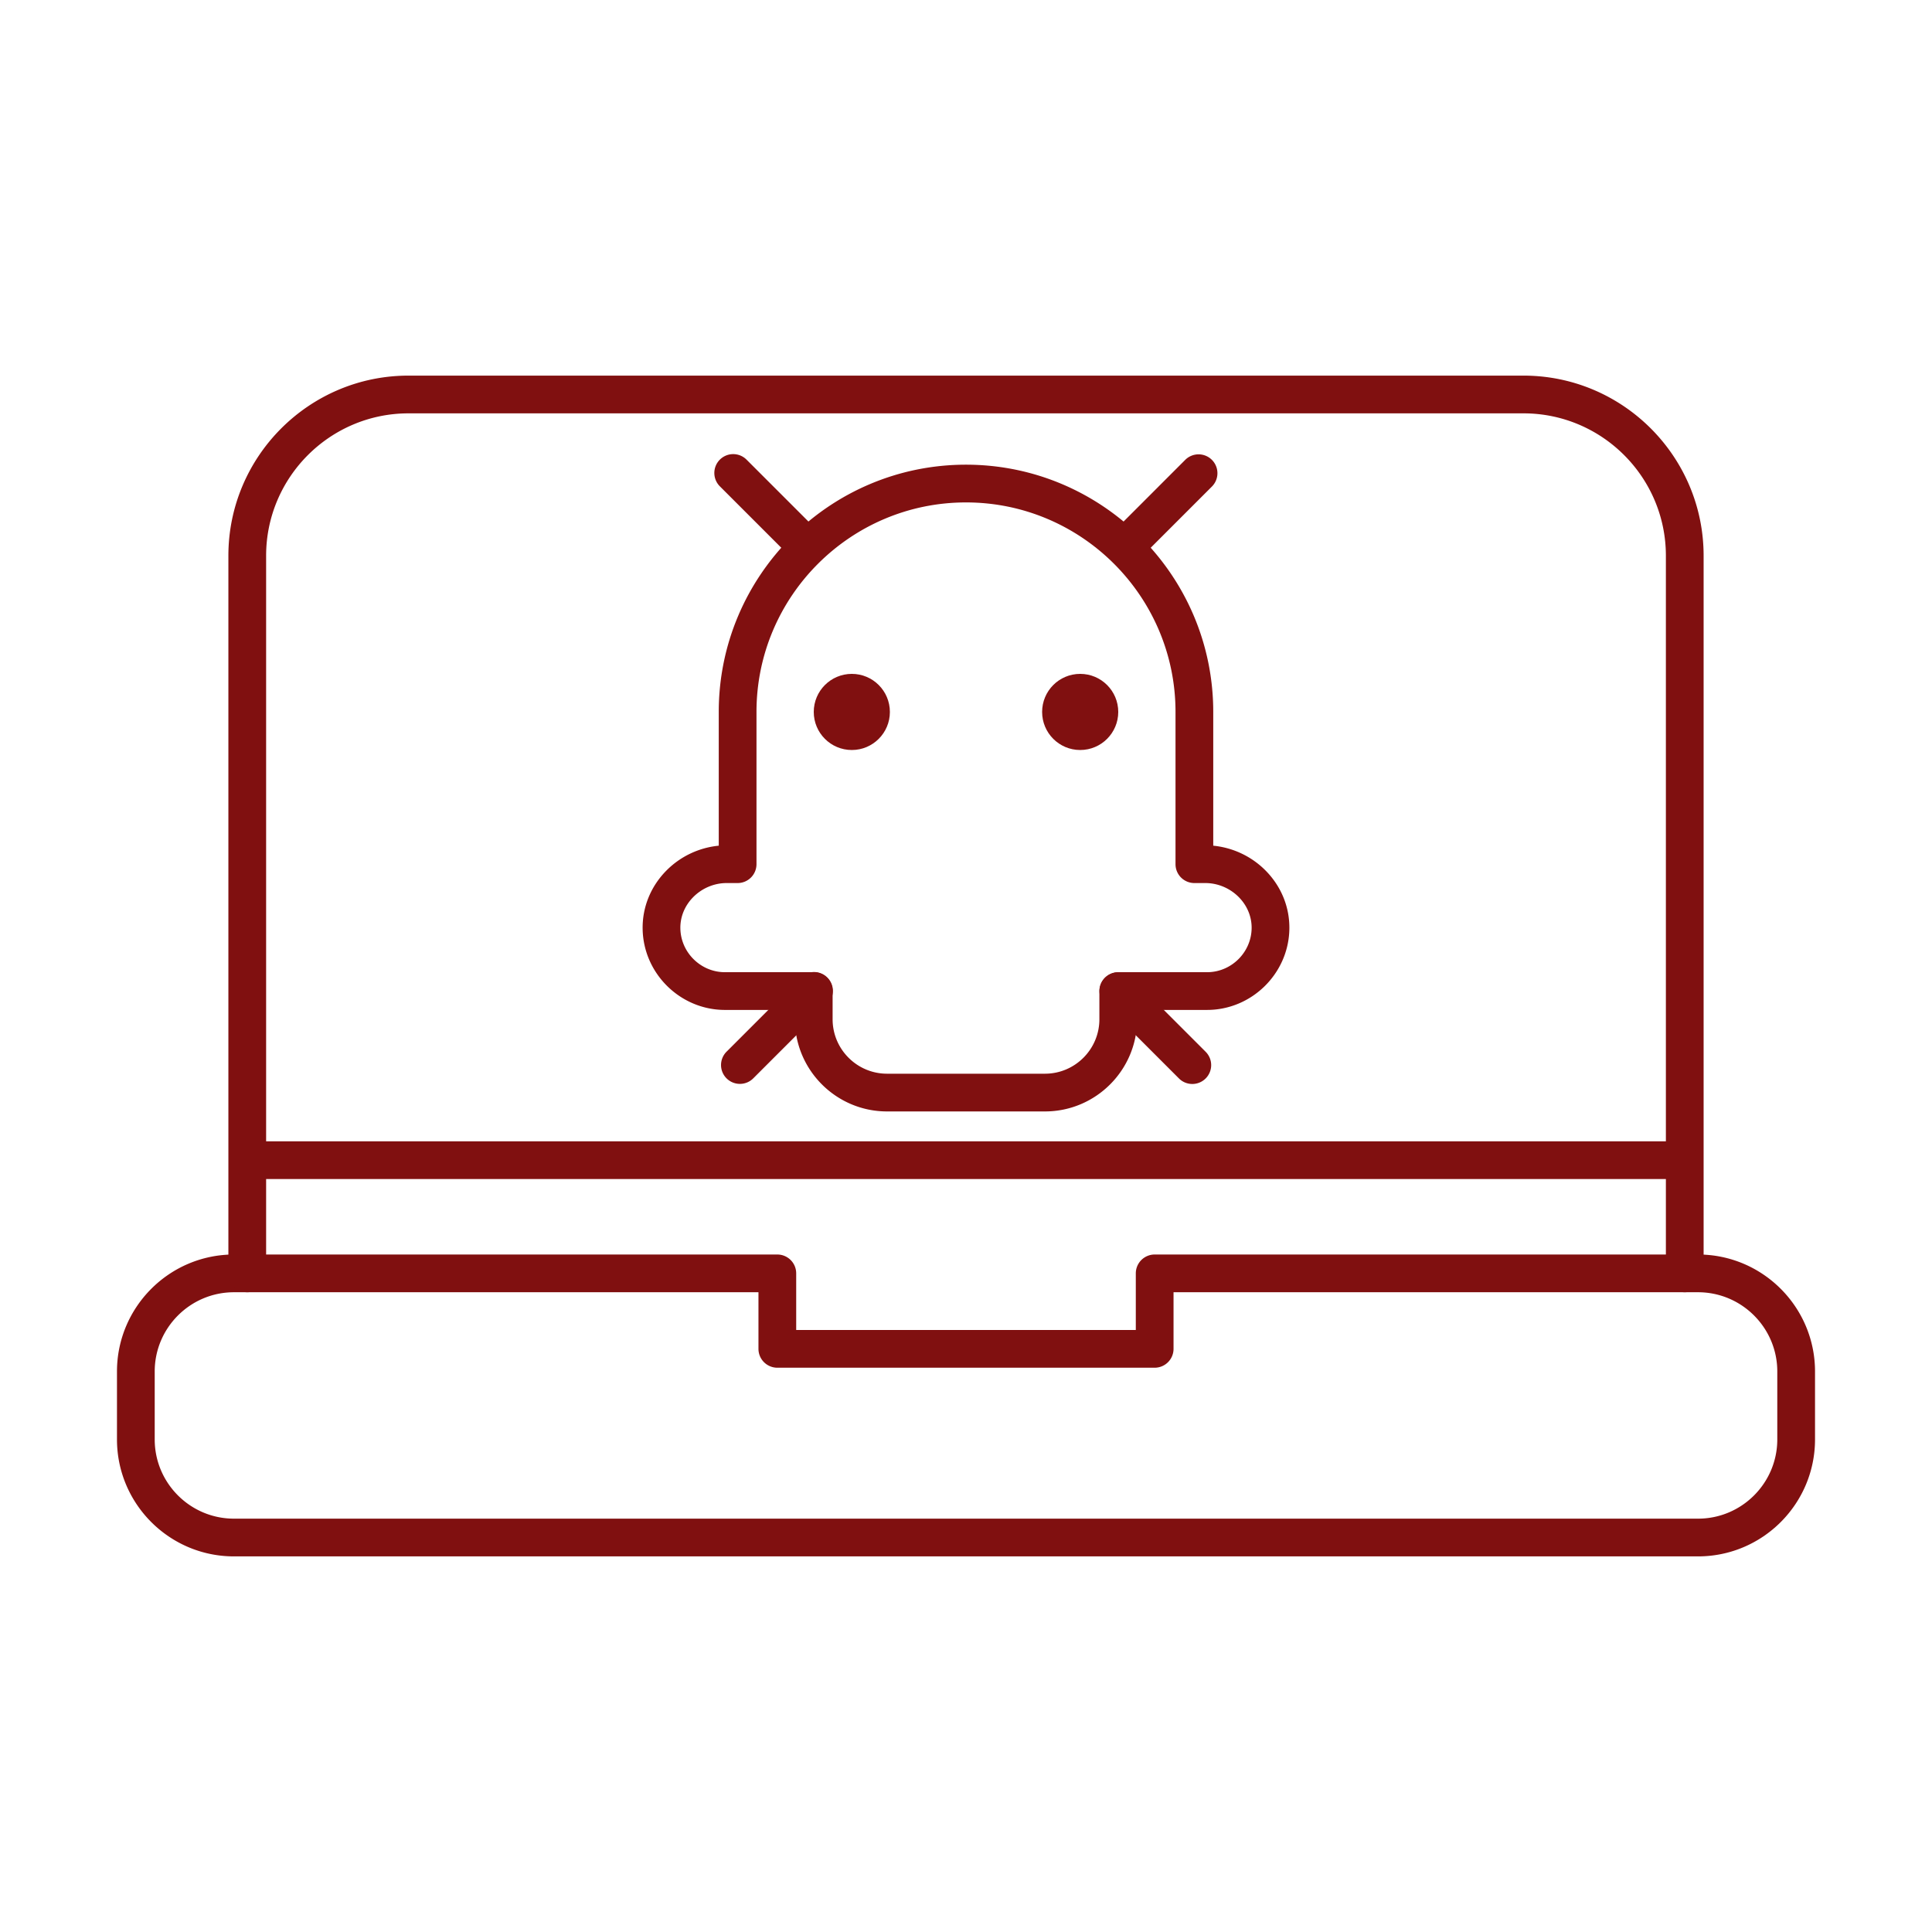<svg viewBox="0 0 512 512" xml:space="preserve" xmlns="http://www.w3.org/2000/svg" enable-background="new 0 0 512 512"><circle cx="225.741" cy="188.672" r="10.087" fill="#801010" class="fill-000000"></circle><circle cx="286.26" cy="188.672" r="10.087" fill="#801010" class="fill-000000"></circle><path d="M298.08 149.958a5 5 0 0 1-3.535-8.535l19.597-19.598a5 5 0 0 1 7.07 7.071l-19.597 19.598a4.983 4.983 0 0 1-3.535 1.464zM213.92 149.958a4.987 4.987 0 0 1-3.536-1.464l-19.598-19.598a5 5 0 1 1 7.071-7.071l19.598 19.598a5 5 0 0 1-3.535 8.535zM315.972 287.266a4.98 4.98 0 0 1-3.535-1.465l-19.598-19.598a4.998 4.998 0 0 1 0-7.07 4.998 4.998 0 0 1 7.07 0l19.598 19.598a4.998 4.998 0 0 1-3.535 8.535zM196.084 287.24a4.998 4.998 0 0 1-3.536-8.535l19.598-19.598a5 5 0 1 1 7.071 7.07l-19.598 19.598a4.978 4.978 0 0 1-3.535 1.465z" fill="#801010" class="fill-000000"></path><path d="M276.925 294.542h-41.849c-13.468 0-24.424-10.957-24.424-24.425v-2.475h-18.537c-11.805 0-21.588-9.6-21.808-21.399-.107-5.772 2.109-11.269 6.24-15.478a22.632 22.632 0 0 1 13.93-6.648v-35.448c0-36.129 29.394-65.523 65.523-65.523s65.523 29.394 65.523 65.523v35.448a22.634 22.634 0 0 1 13.931 6.648c4.131 4.209 6.347 9.706 6.239 15.477-.22 11.8-10.002 21.399-21.808 21.399h-18.537v2.475c.001 13.469-10.955 24.426-24.423 24.426zm-84.37-60.523c-3.298 0-6.532 1.368-8.872 3.752-2.236 2.278-3.436 5.221-3.379 8.286.119 6.389 5.417 11.586 11.81 11.586h23.537a5 5 0 0 1 5 5v7.475c0 7.954 6.471 14.425 14.424 14.425h41.849c7.953 0 14.424-6.471 14.424-14.425v-7.475a5 5 0 0 1 5-5h23.537c6.393 0 11.69-5.197 11.81-11.585.057-3.066-1.143-6.009-3.378-8.287-2.341-2.384-5.575-3.752-8.873-3.752h-2.921a5 5 0 0 1-5-5V188.67c0-30.615-24.907-55.523-55.523-55.523-30.616 0-55.523 24.908-55.523 55.523v40.349a5 5 0 0 1-5 5h-2.922zM450 412.458H62c-17.093 0-31-13.906-31-31v-18c0-17.094 13.907-31 31-31h144a5 5 0 0 1 5 5v15h90v-15a5 5 0 0 1 5-5h144c17.094 0 31 13.906 31 31v18c0 17.094-13.906 31-31 31zm-388-70c-11.58 0-21 9.421-21 21v18c0 11.579 9.42 21 21 21h388c11.579 0 21-9.421 21-21v-18c0-11.579-9.421-21-21-21H311v15a5 5 0 0 1-5 5H206a5 5 0 0 1-5-5v-15H62z" fill="#801010" class="fill-000000"></path><path d="M446.477 342.458a5 5 0 0 1-5-5V147.28c0-20.809-16.93-37.738-37.738-37.738H108.262c-20.809 0-37.738 16.929-37.738 37.738v190.178a5 5 0 1 1-10 0V147.28c0-26.323 21.415-47.738 47.738-47.738h295.477c26.323 0 47.738 21.416 47.738 47.738v190.178a5 5 0 0 1-5 5z" fill="#801010" class="fill-000000"></path><path d="M445.091 312.458H66.909a5 5 0 1 1 0-10h378.182c2.762 0 5 2.238 5 5s-2.238 5-5 5z" fill="#801010" class="fill-000000"></path></svg>